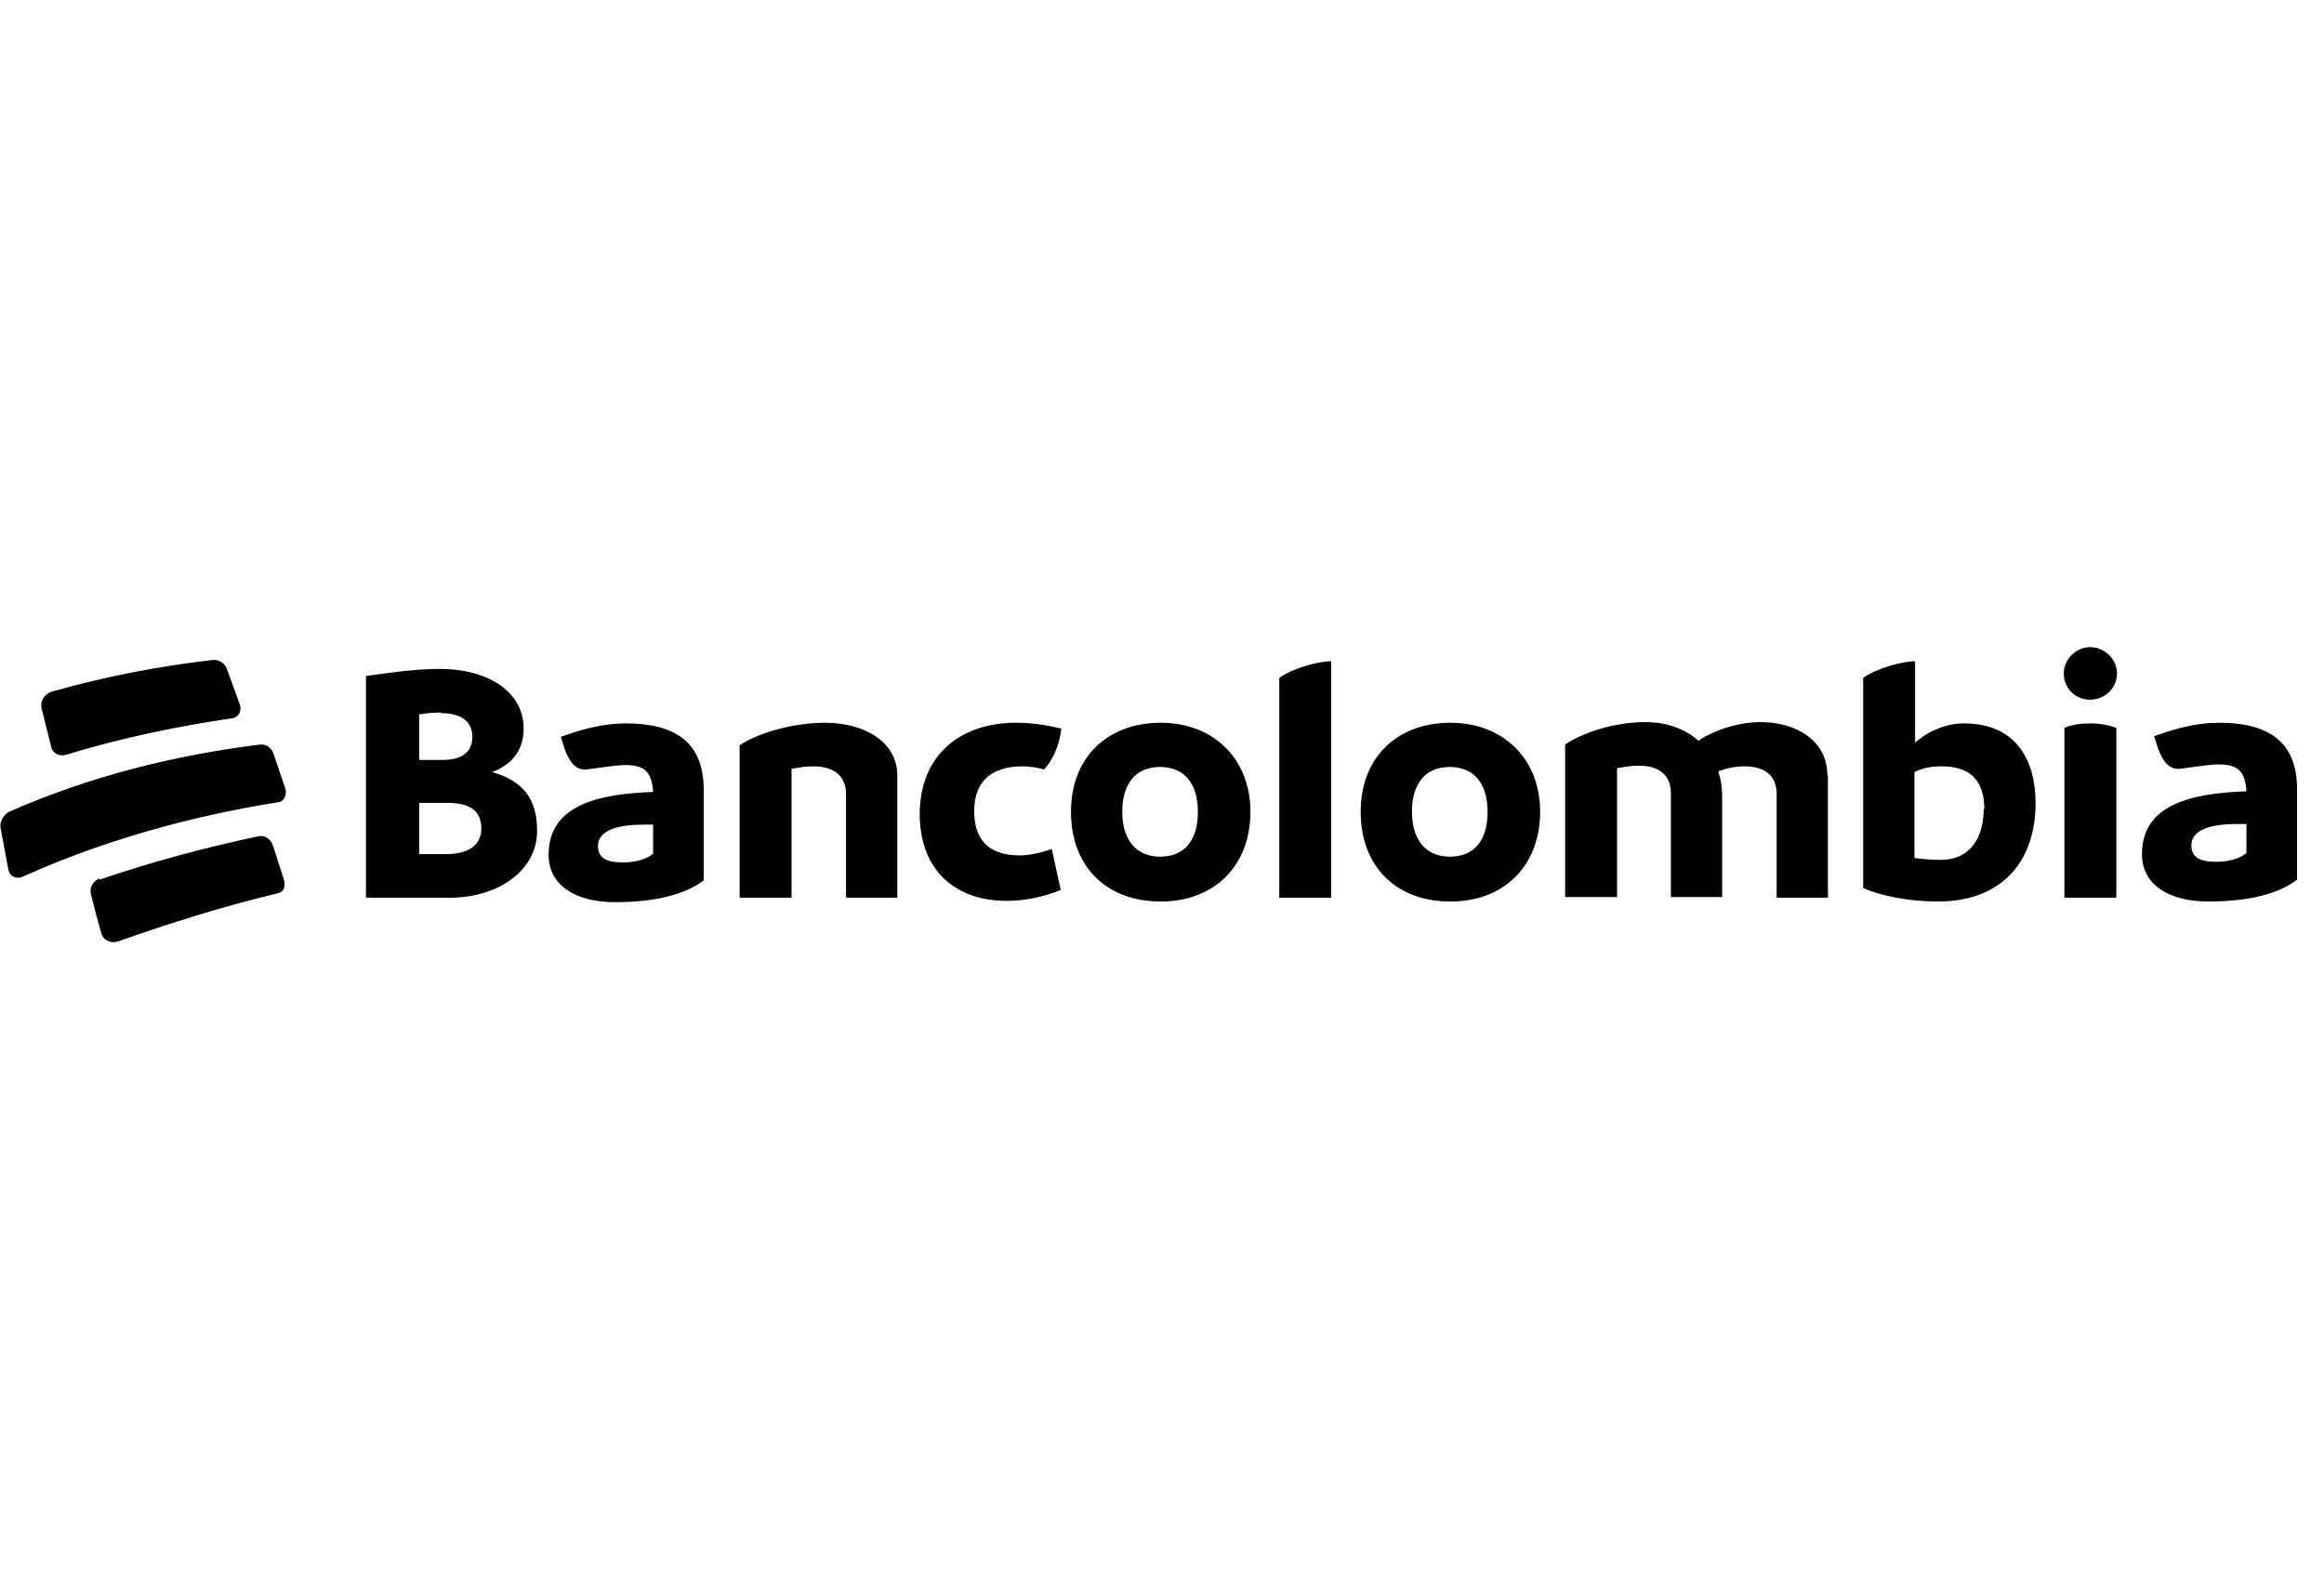 <?xml version="1.0" encoding="UTF-8"?>
<svg id="Capa_2" data-name="Capa 2" xmlns="http://www.w3.org/2000/svg" viewBox="0 0 36.26 24.83">
  <defs>
    <style>
      .cls-1 {
        fill: none;
      }
    </style>
  </defs>
  <g id="Capa_1-2" data-name="Capa 1">
    <g>
      <rect class="cls-1" x="0" width="36.26" height="24.83"/>
      <path d="m.79,10.8c.84-.24,1.67-.4,2.53-.5.09-.01.19.05.22.14.08.22.12.33.2.55.04.1-.02.21-.12.22-.88.13-1.74.31-2.59.57-.1.03-.21-.02-.23-.12-.06-.24-.09-.36-.15-.6-.03-.11.04-.23.15-.26m3.54,1.72c-1.37.22-2.71.59-3.98,1.16-.1.05-.21,0-.23-.11-.05-.26-.07-.38-.12-.64-.02-.1.04-.21.13-.26,1.25-.55,2.56-.88,3.92-1.05.09-.01.18.05.21.15.07.21.11.32.18.53.03.1-.01.2-.1.22Zm-2.79,1.21c.82-.28,1.64-.5,2.49-.68.09-.02.19.05.22.15.07.21.1.32.17.53.03.1,0,.19-.09.21-.84.2-1.67.46-2.49.75-.12.04-.24-.01-.27-.13-.07-.24-.1-.36-.16-.6-.03-.1.03-.21.13-.25Zm5.96-.8c0-.28-.18-.4-.54-.4h-.43v.8h.42c.35,0,.55-.14.55-.4Zm-.63-1.81c-.11,0-.23.01-.34.03v.71h.36c.32,0,.47-.13.47-.36s-.16-.37-.49-.37Zm1.5,1.85c0,.63-.63,1.04-1.35,1.04h-1.32v-3.46c.44-.06.77-.11,1.16-.11.72,0,1.3.34,1.3.93,0,.34-.18.56-.49.68.49.14.7.43.7.91Zm1.81.36v-.46h-.16c-.36,0-.7.08-.7.33,0,.19.13.26.39.26.21,0,.38-.06.46-.13Zm.79-1v1.41c-.29.22-.75.34-1.39.34-.56,0-1.03-.23-1.03-.74,0-.76.74-.95,1.63-.98-.02-.33-.15-.42-.44-.42-.16,0-.57.07-.62.07-.13,0-.23-.08-.32-.32l-.06-.19c.33-.12.66-.21,1.01-.21.77,0,1.22.29,1.22,1.04Zm3.02-.22v1.9h-.8v-1.62c0-.28-.19-.43-.51-.43-.12,0-.24.02-.34.04v2.01h-.81v-2.38c.34-.22.89-.35,1.33-.35.62,0,1.13.3,1.13.82Zm.35.6c0-.94.65-1.43,1.5-1.43.24,0,.45.03.71.09-.03.27-.14.5-.27.64-.09-.03-.24-.05-.33-.05-.54,0-.76.28-.76.7s.2.69.71.69c.14,0,.3-.03.5-.1l.14.64c-.29.12-.6.17-.84.17-.82,0-1.36-.49-1.36-1.36Zm4.34-.04c0-.44-.21-.7-.59-.7s-.59.26-.59.7.22.7.59.7.59-.24.59-.7Zm-1.98,0c0-.86.58-1.39,1.4-1.39s1.4.56,1.4,1.39-.55,1.4-1.4,1.4-1.4-.55-1.4-1.4Zm3.25-2.09c.19-.14.59-.26.81-.26v3.69h-.81v-3.43Zm3.25,2.09c0-.44-.21-.7-.59-.7s-.59.26-.59.7.22.7.59.7.59-.24.59-.7Zm-1.98,0c0-.86.58-1.39,1.4-1.39s1.4.56,1.4,1.39-.55,1.4-1.4,1.4-1.4-.55-1.4-1.4Zm7.29-.56v1.9h-.8v-1.62c0-.28-.18-.43-.5-.43-.15,0-.29.03-.41.08.04.12.06.25.06.38v1.58h-.8v-1.62c0-.28-.18-.43-.5-.43-.12,0-.24.02-.34.04v2.01h-.81v-2.38c.33-.22.83-.35,1.25-.35.34,0,.63.11.83.29.27-.18.65-.29.97-.29.58,0,1.04.31,1.04.82Zm2.44.52c0-.49-.26-.67-.67-.67-.17,0-.3.03-.42.09v1.34c.14.02.28.03.41.03.47,0,.67-.36.67-.79Zm.8-.1c0,.97-.58,1.54-1.52,1.54-.46,0-.9-.09-1.17-.21v-3.28c.19-.14.6-.26.81-.26v1.27c.23-.2.51-.3.76-.3.8,0,1.12.55,1.12,1.25Zm.45-1.17c.11-.05.25-.07.41-.07s.29.03.4.07v2.65h-.81v-2.65Zm-.01-.85c0-.22.19-.41.41-.41s.42.18.42.41-.19.41-.42.41-.41-.18-.41-.41Zm2.85,2.81v-.46h-.16c-.36,0-.7.08-.7.33,0,.19.13.26.39.26.21,0,.38-.06.46-.13Zm.79-1v1.41c-.29.22-.75.34-1.39.34-.56,0-1.03-.23-1.03-.74,0-.76.74-.95,1.63-.98-.02-.33-.15-.42-.44-.42-.16,0-.57.07-.62.07-.13,0-.23-.08-.32-.32l-.06-.19c.33-.12.66-.21,1.01-.21.77,0,1.22.29,1.22,1.04Z"/>
    </g>
  </g>
</svg>